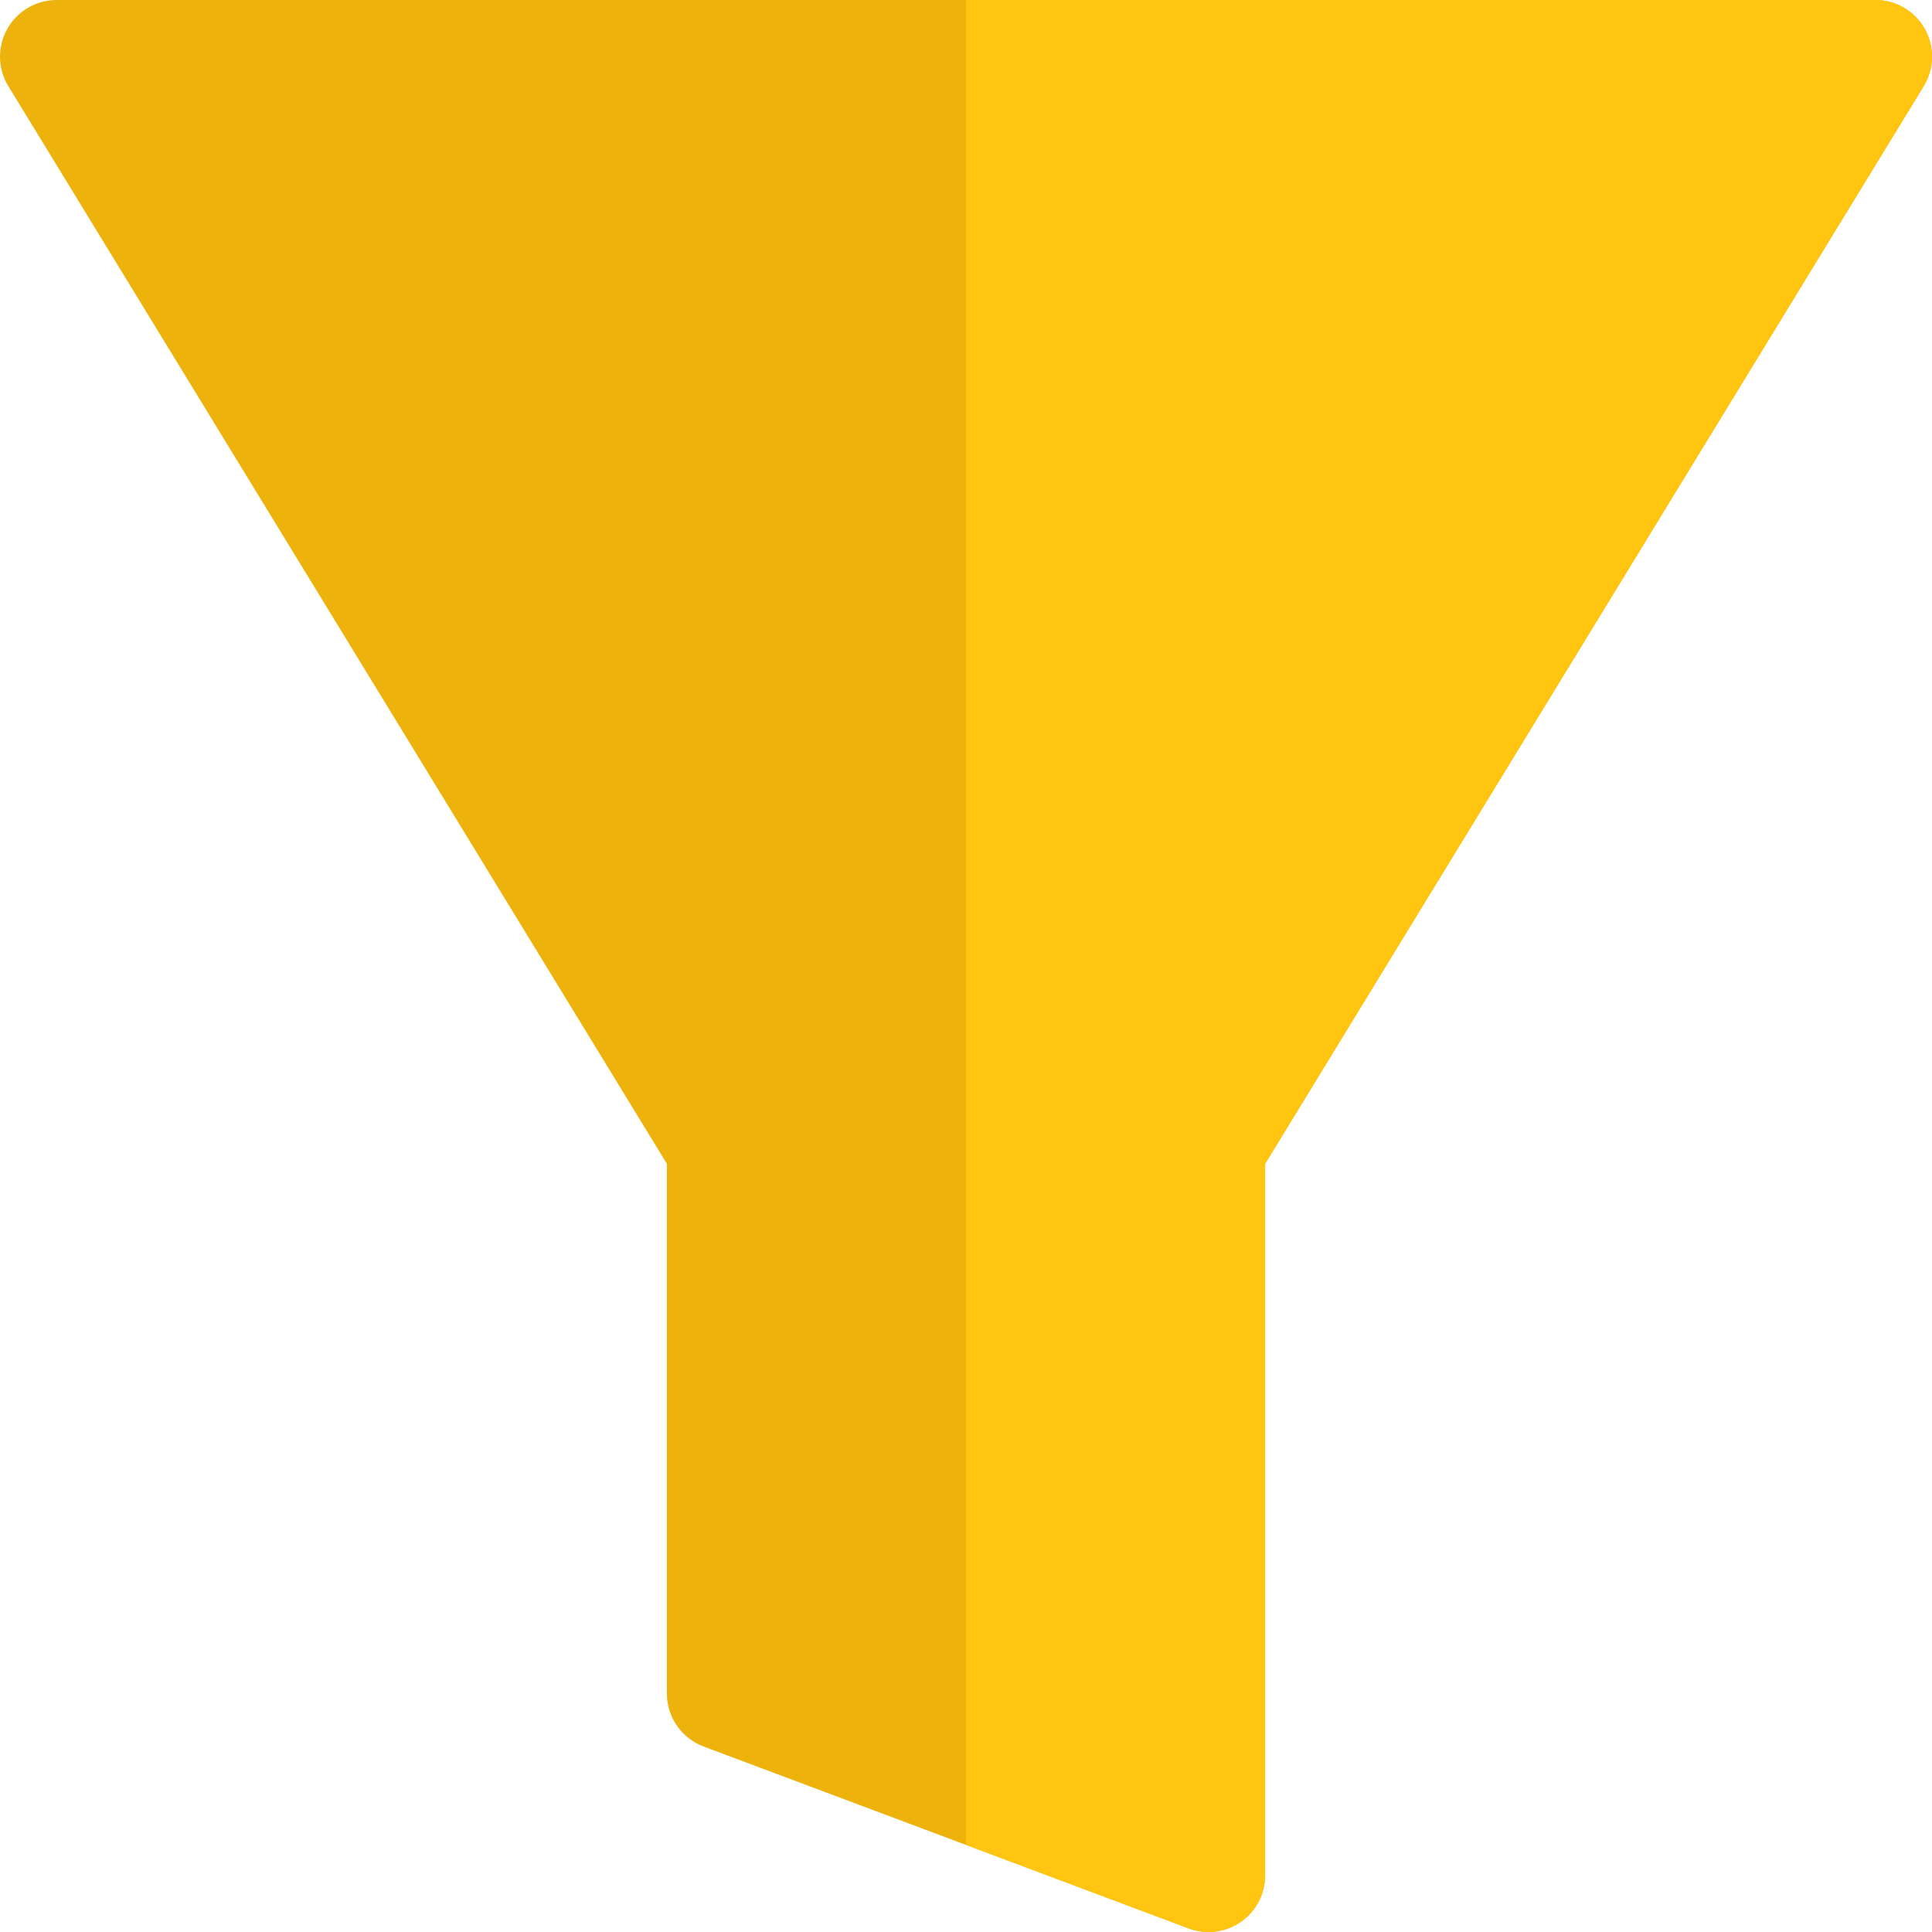 <?xml version="1.0" encoding="iso-8859-1"?>
<!-- Generator: Adobe Illustrator 19.0.0, SVG Export Plug-In . SVG Version: 6.00 Build 0)  -->
<svg version="1.1" id="Capa_1" xmlns="http://www.w3.org/2000/svg" xmlns:xlink="http://www.w3.org/1999/xlink" x="0px" y="0px"
	 viewBox="0 0 512 512" style="enable-background:new 0 0 512 512;" xml:space="preserve">
<!-- <path style="fill:#61DE56;" d="M510.083,7.663C507.428,2.931,502.426,0,497,0H15C9.574,0,4.571,2.931,1.917,7.663
	c-2.653,4.732-2.546,10.529,0.284,15.158l174.531,285.6V448.8c0,6.253,3.879,11.85,9.732,14.045l128.533,48.2
	c1.708,0.641,3.492,0.955,5.267,0.955c3.013,0,6-0.907,8.545-2.671c4.044-2.803,6.456-7.409,6.456-12.329V308.421L509.799,22.822
	C512.629,18.192,512.737,12.396,510.083,7.663z"/>
<path style="fill:#13C37B;" d="M510.083,7.663C507.428,2.931,502.426,0,497,0H256v488.92l58.998,22.125
	c1.708,0.641,3.492,0.955,5.267,0.955c3.013,0,6-0.907,8.545-2.671c4.044-2.803,6.456-7.409,6.456-12.329V308.421L509.799,22.822
	C512.629,18.192,512.737,12.396,510.083,7.663z"/> -->
		<path style="fill:#EDB20c;" d="M510.083,7.663C507.428,2.931,502.426,0,497,0H15C9.574,0,4.571,2.931,1.917,7.663
	c-2.653,4.732-2.546,10.529,0.284,15.158l174.531,285.6V448.8c0,6.253,3.879,11.85,9.732,14.045l128.533,48.2
	c1.708,0.641,3.492,0.955,5.267,0.955c3.013,0,6-0.907,8.545-2.671c4.044-2.803,6.456-7.409,6.456-12.329V308.421L509.799,22.822
	C512.629,18.192,512.737,12.396,510.083,7.663z"/> 
	 <path style="fill:#ffC511;" d="M510.083,7.663C507.428,2.931,502.426,0,497,0H256v488.92l58.998,22.125
	c1.708,0.641,3.492,0.955,5.267,0.955c3.013,0,6-0.907,8.545-2.671c4.044-2.803,6.456-7.409,6.456-12.329V308.421L509.799,22.822
	C512.629,18.192,512.737,12.396,510.083,7.663z"/>   
<g>
</g>
<g>
</g>
<g>
</g>
<g>
</g>
<g>
</g>
<g>
</g>
<g>
</g>
<g>
</g>
<g>
</g>
<g>
</g>
<g>
</g>
<g>
</g>
<g>
</g>
<g>
</g>
<g>
</g>
</svg>

